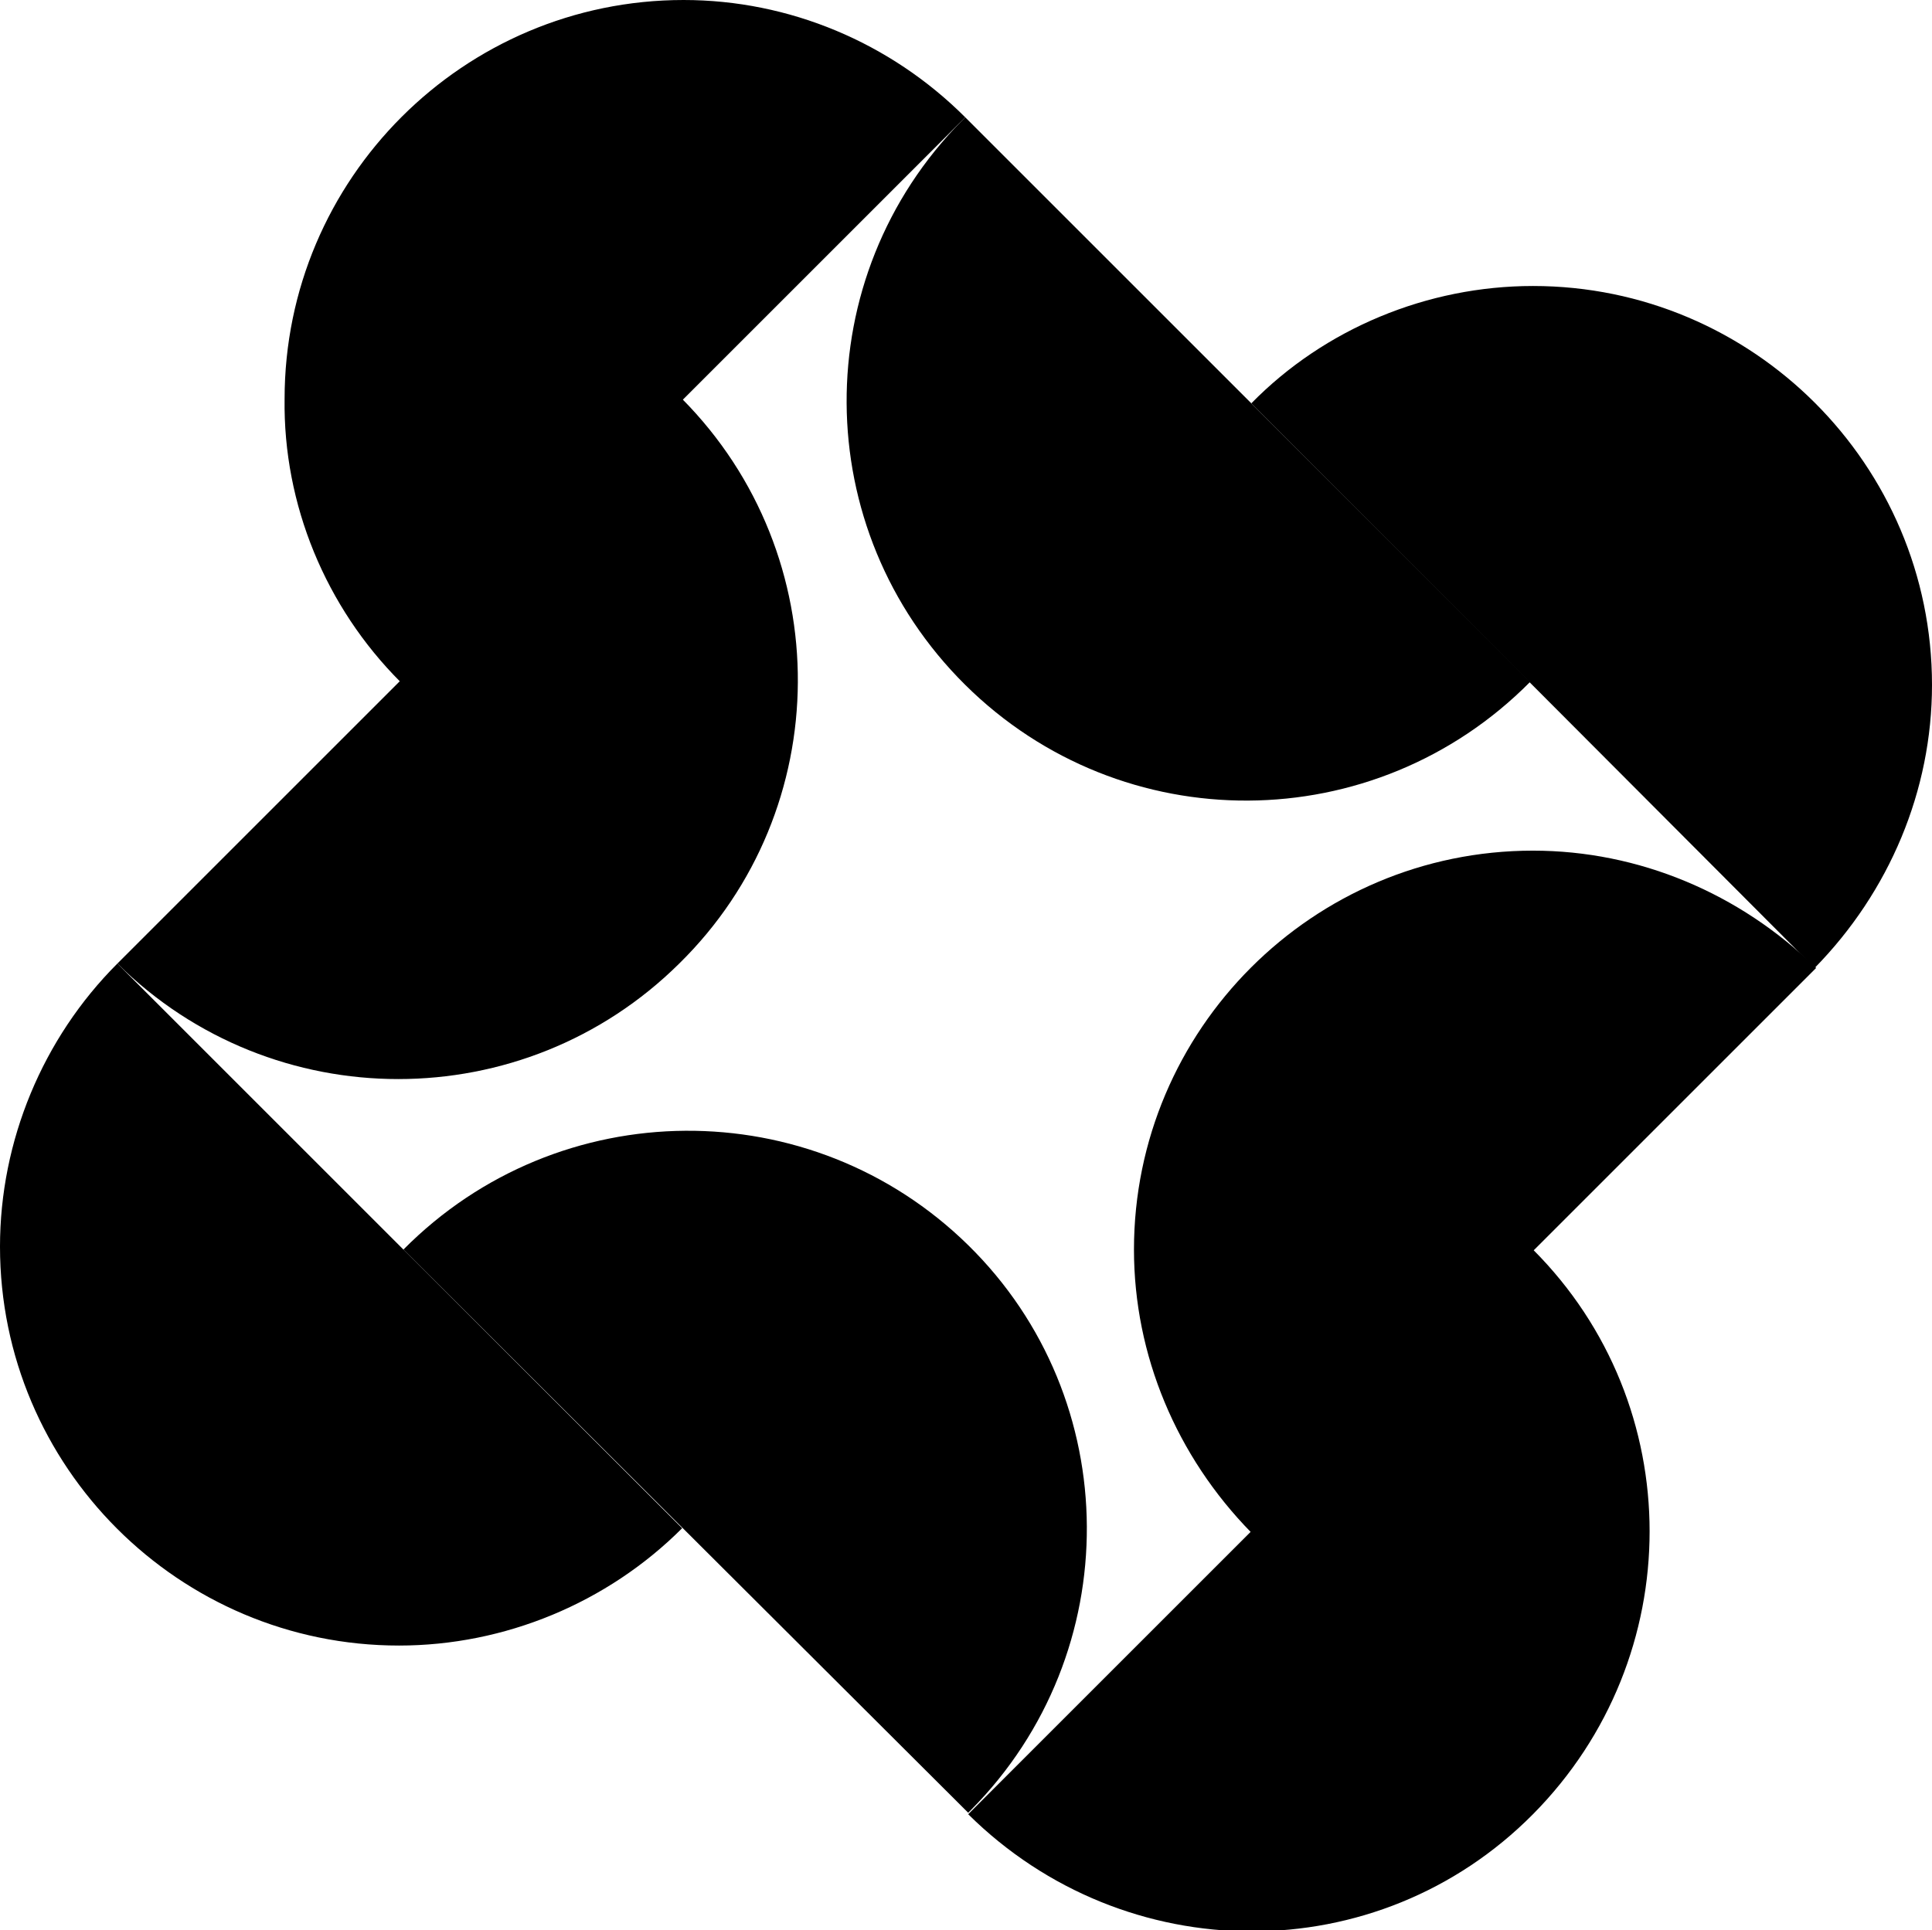<?xml version="1.0" encoding="utf-8"?>
<!-- Generator: Adobe Illustrator 28.2.0, SVG Export Plug-In . SVG Version: 6.00 Build 0)  -->
<svg version="1.1" id="Layer_1" xmlns="http://www.w3.org/2000/svg" xmlns:xlink="http://www.w3.org/1999/xlink" x="0px" y="0px"
	 viewBox="0 0 131.7 131.6" style="enable-background:new 0 0 131.7 131.6;" xml:space="preserve">
<style type="text/css">
	.st0{fill:#CE1E55;}
	.st1{fill:#E2215B;}
	.st2{fill:#079B7F;}
	.st3{fill:#00C9A2;}
	.st4{fill:#F2B700;}
	.st5{fill:#DAA727;}
	.st6{fill:#0FA3CF;}
	.st7{fill:#13B3E2;}
</style>
<path className="st0" d="M19.4,27.2C19.4,12.2,31.6,0,46.6,0c7.2,0,14.1,2.9,19.2,8L27.3,46.5C22.2,41.4,19.3,34.4,19.4,27.2"/>
<path className="st1" d="M46.5,27.2C57.1,37.9,57,55.2,46.3,65.7C35.7,76.2,18.6,76.2,8,65.7L46.5,27.2z"/>
<path className="st2" d="M27.2,112.2C12.2,112.2,0,100,0,85c0-7.2,2.9-14.2,8-19.3l38.5,38.5C41.4,109.3,34.4,112.2,27.2,112.2"/>
<path className="st3" d="M27.5,85.2C38.1,74.5,55.3,74.4,66,84.9s10.8,27.8,0.2,38.5c-0.1,0.1-0.2,0.2-0.2,0.2L27.5,85.2z"/>
<path className="st4" d="M77.3,85.2c0-15,12.2-27.2,27.2-27.2c7.2,0,14.1,2.9,19.3,8l-38.5,38.5C80.2,99.3,77.3,92.4,77.3,85.2"/>
<path className="st5" d="M104.5,85.2c10.6,10.6,10.6,27.8,0,38.5s-27.8,10.6-38.5,0L104.5,85.2z"/>
<path className="st6" d="M104.5,19.5c15,0,27.2,12.2,27.2,27.2c0,7.2-2.9,14.1-8,19.3L85.3,27.5C90.3,22.4,97.3,19.5,104.5,19.5"/>
<path className="st7" d="M104.3,46.5c-10.6,10.7-27.8,10.8-38.5,0.2S55,18.9,65.6,8.2c0.1-0.1,0.2-0.2,0.2-0.2L104.3,46.5z"/>
</svg>
